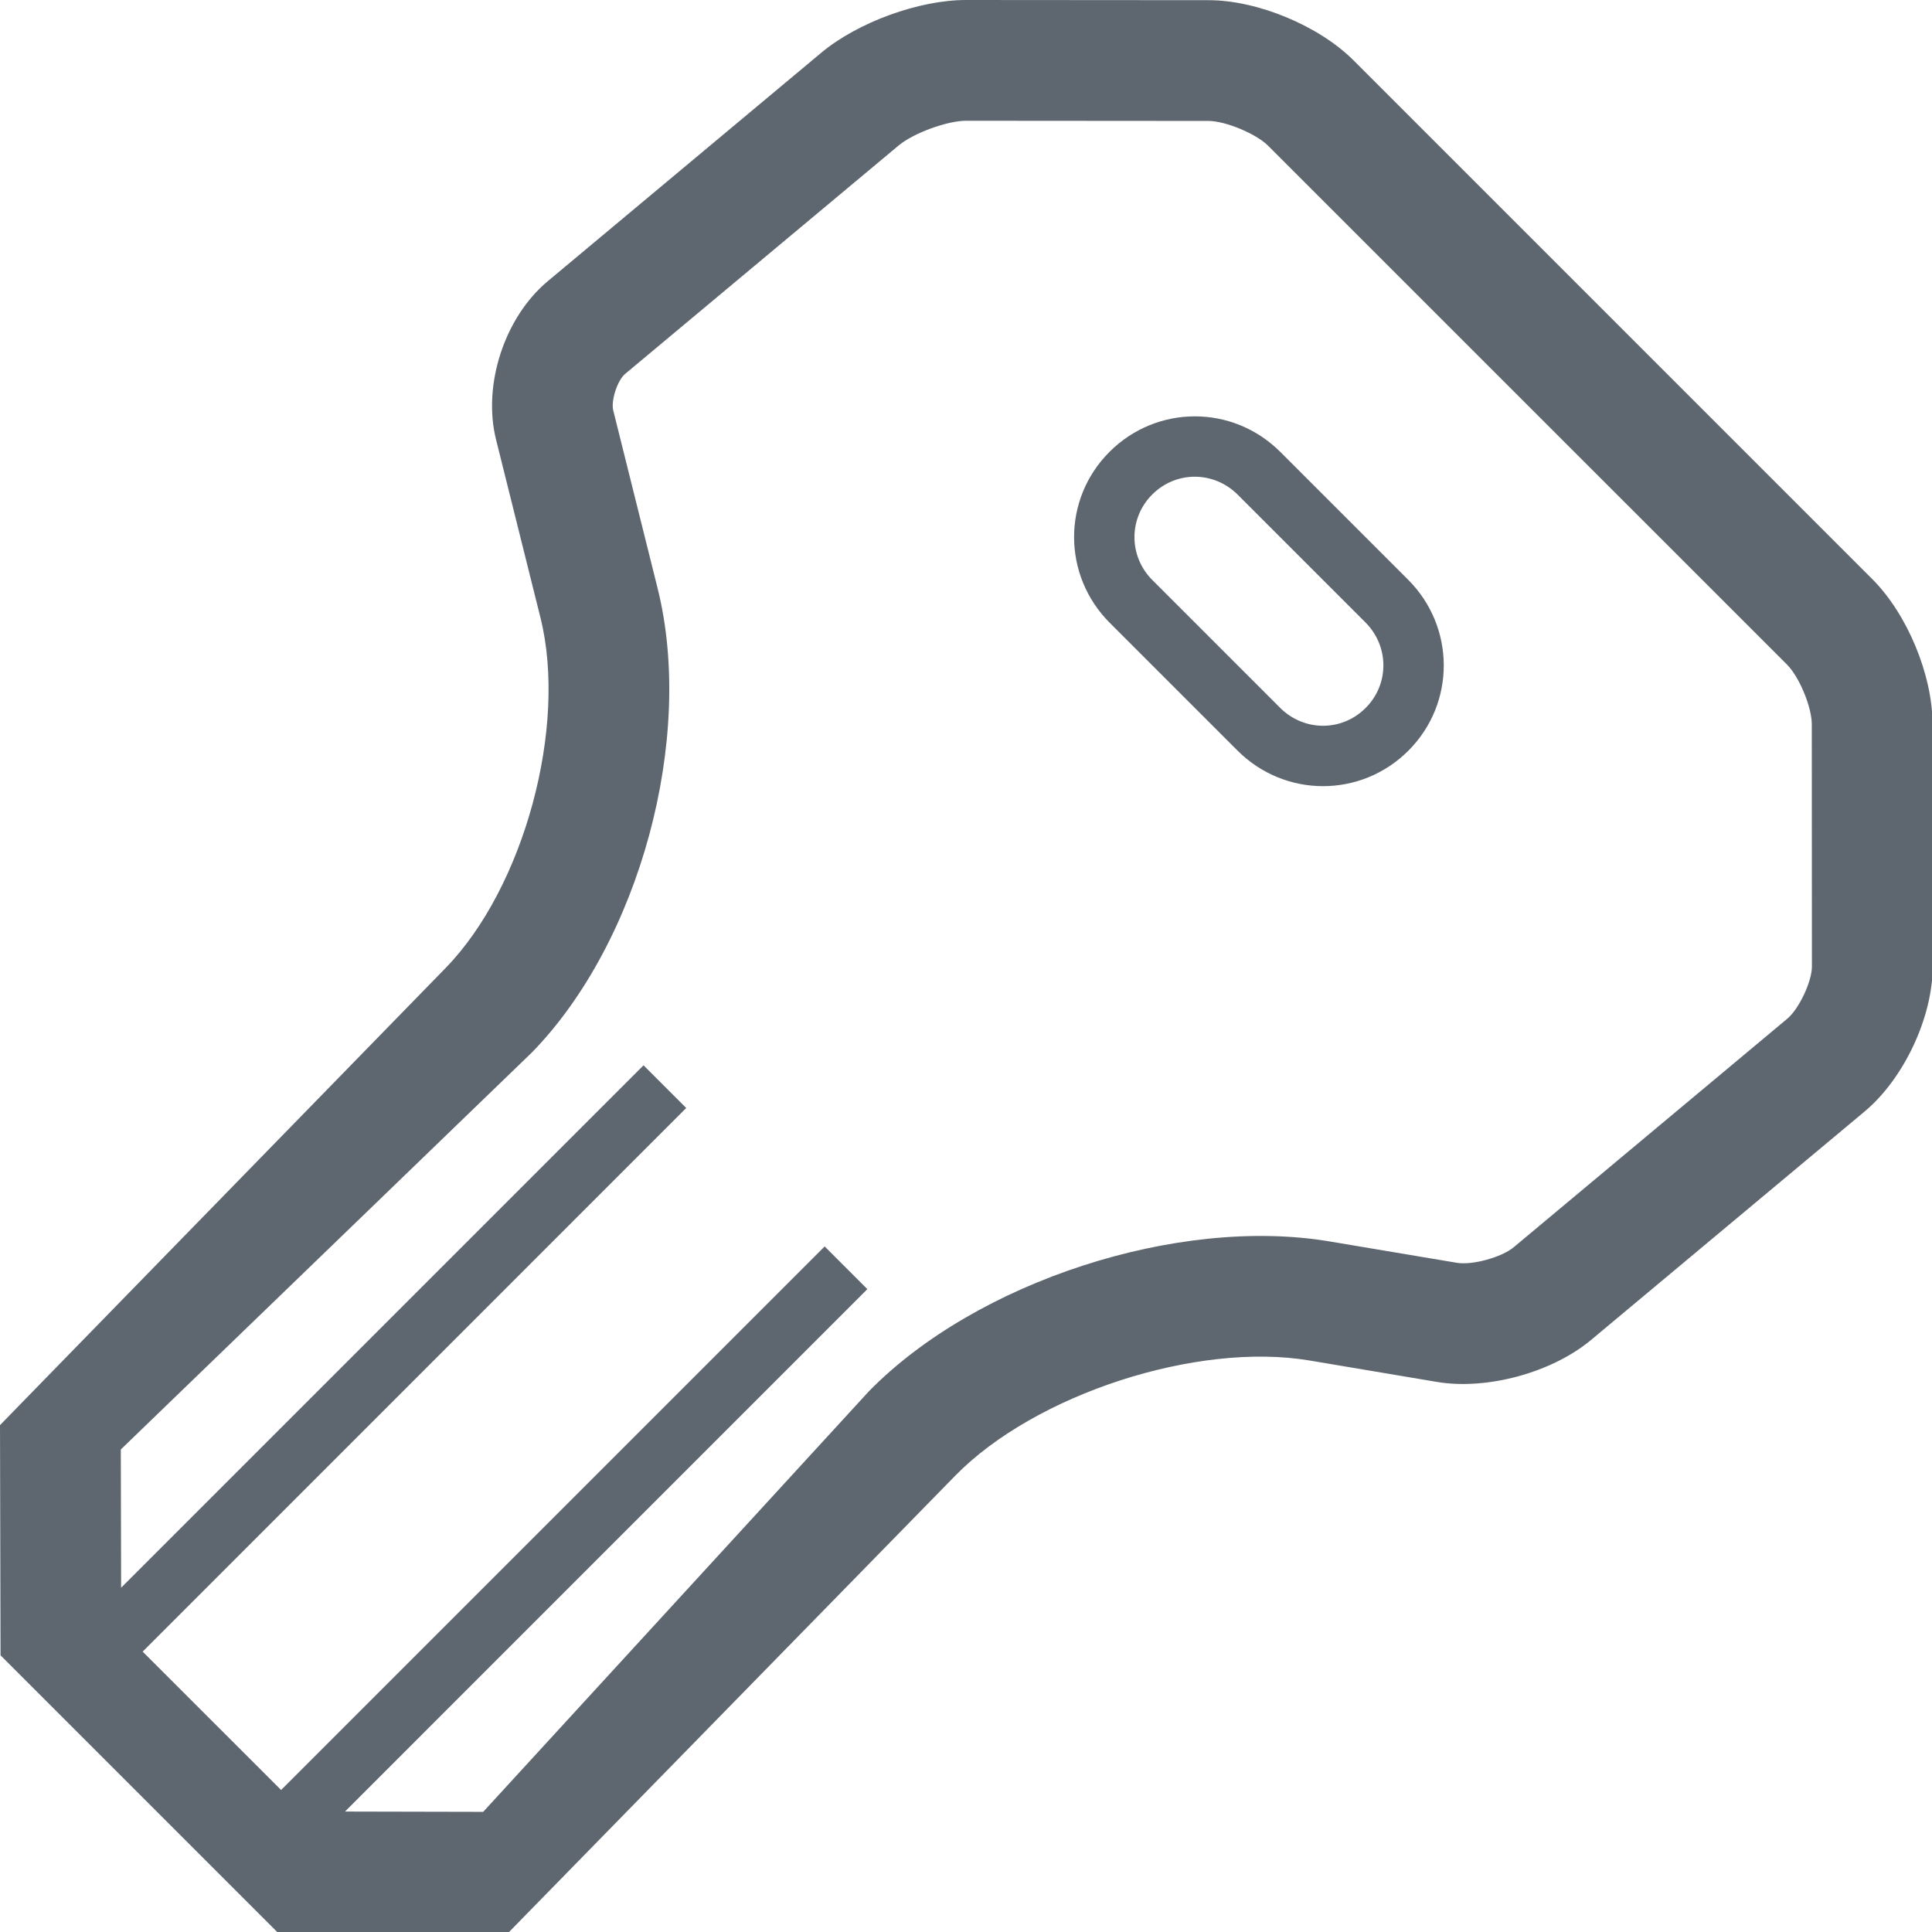 <?xml version="1.0" encoding="UTF-8"?>
<svg width="32px" height="32px" viewBox="0 0 32 32" version="1.1" xmlns="http://www.w3.org/2000/svg" xmlns:xlink="http://www.w3.org/1999/xlink">
    <!-- Generator: sketchtool 40 (33762) - http://www.bohemiancoding.com/sketch -->
    <title>fa-iot-key</title>
    <desc>Created with sketchtool.</desc>
    <defs></defs>
    <g id="icons" stroke="none" stroke-width="1" fill="none" fill-rule="evenodd">
        <g id="fa-iot-key" fill="#5E676F">
            <path d="M22.418,0.999 C21.844,0.425 20.825,0.003 20.019,0.003 L16.003,5.42998095e-07 C15.221,-0.001 14.207,0.369 13.602,0.874 L9.072,4.658 C8.355,5.257 7.991,6.377 8.216,7.281 L8.952,10.232 C9.402,12.036 8.68,14.701 7.379,16.035 L0.285,23.312 L3.83693077e-13,23.605 L0.001,24.013 L0.008,27.006 L0.009,27.418 L0.301,27.71 L4.301,31.71 L4.593,32.002 L5.006,32.003 L7.999,32.01 L8.421,32.011 L8.716,31.709 L15.82,24.444 C17.139,23.095 19.823,22.22 21.69,22.534 L23.8,22.889 C24.629,23.028 25.706,22.734 26.354,22.193 L30.885,18.409 C31.534,17.866 32.012,16.848 32.011,16.009 L32.009,11.993 C32.008,11.179 31.591,10.172 31.012,9.593 L22.418,0.999 Z M2.006,26.298 L2.001,24.008 L8.811,17.431 C10.595,15.602 11.51,12.225 10.893,9.748 L10.157,6.797 C10.117,6.636 10.226,6.3 10.354,6.193 L14.885,2.409 C15.13,2.204 15.69,2 16.001,2 L20.017,2.003 C20.294,2.003 20.805,2.214 21.004,2.414 L29.598,11.007 C29.802,11.211 30.008,11.71 30.009,11.994 L30.011,16.01 C30.011,16.255 29.798,16.711 29.602,16.874 L25.072,20.658 C24.871,20.826 24.383,20.959 24.131,20.916 L22.022,20.562 C19.508,20.14 16.167,21.229 14.39,23.046 L8.003,30.01 L5.714,30.005 L5.714,30.005 L14.366,21.352 L13.659,20.645 L4.656,29.648 L2.363,27.356 L11.366,18.352 L10.659,17.645 L2.006,26.298 L2.006,26.298 Z M18.377,7.484 C19.158,6.703 20.418,6.696 21.209,7.488 L23.322,9.601 C24.106,10.384 24.113,11.647 23.327,12.434 C22.545,13.215 21.285,13.221 20.494,12.429 L18.381,10.316 C17.598,9.533 17.59,8.27 18.377,7.484 Z M19.084,8.191 C18.691,8.584 18.692,9.214 19.088,9.609 L21.201,11.722 C21.599,12.12 22.226,12.12 22.619,11.726 C23.013,11.333 23.011,10.704 22.615,10.308 L20.502,8.195 C20.104,7.797 19.477,7.797 19.084,8.191 Z"></path>
        </g>
    </g>
</svg>